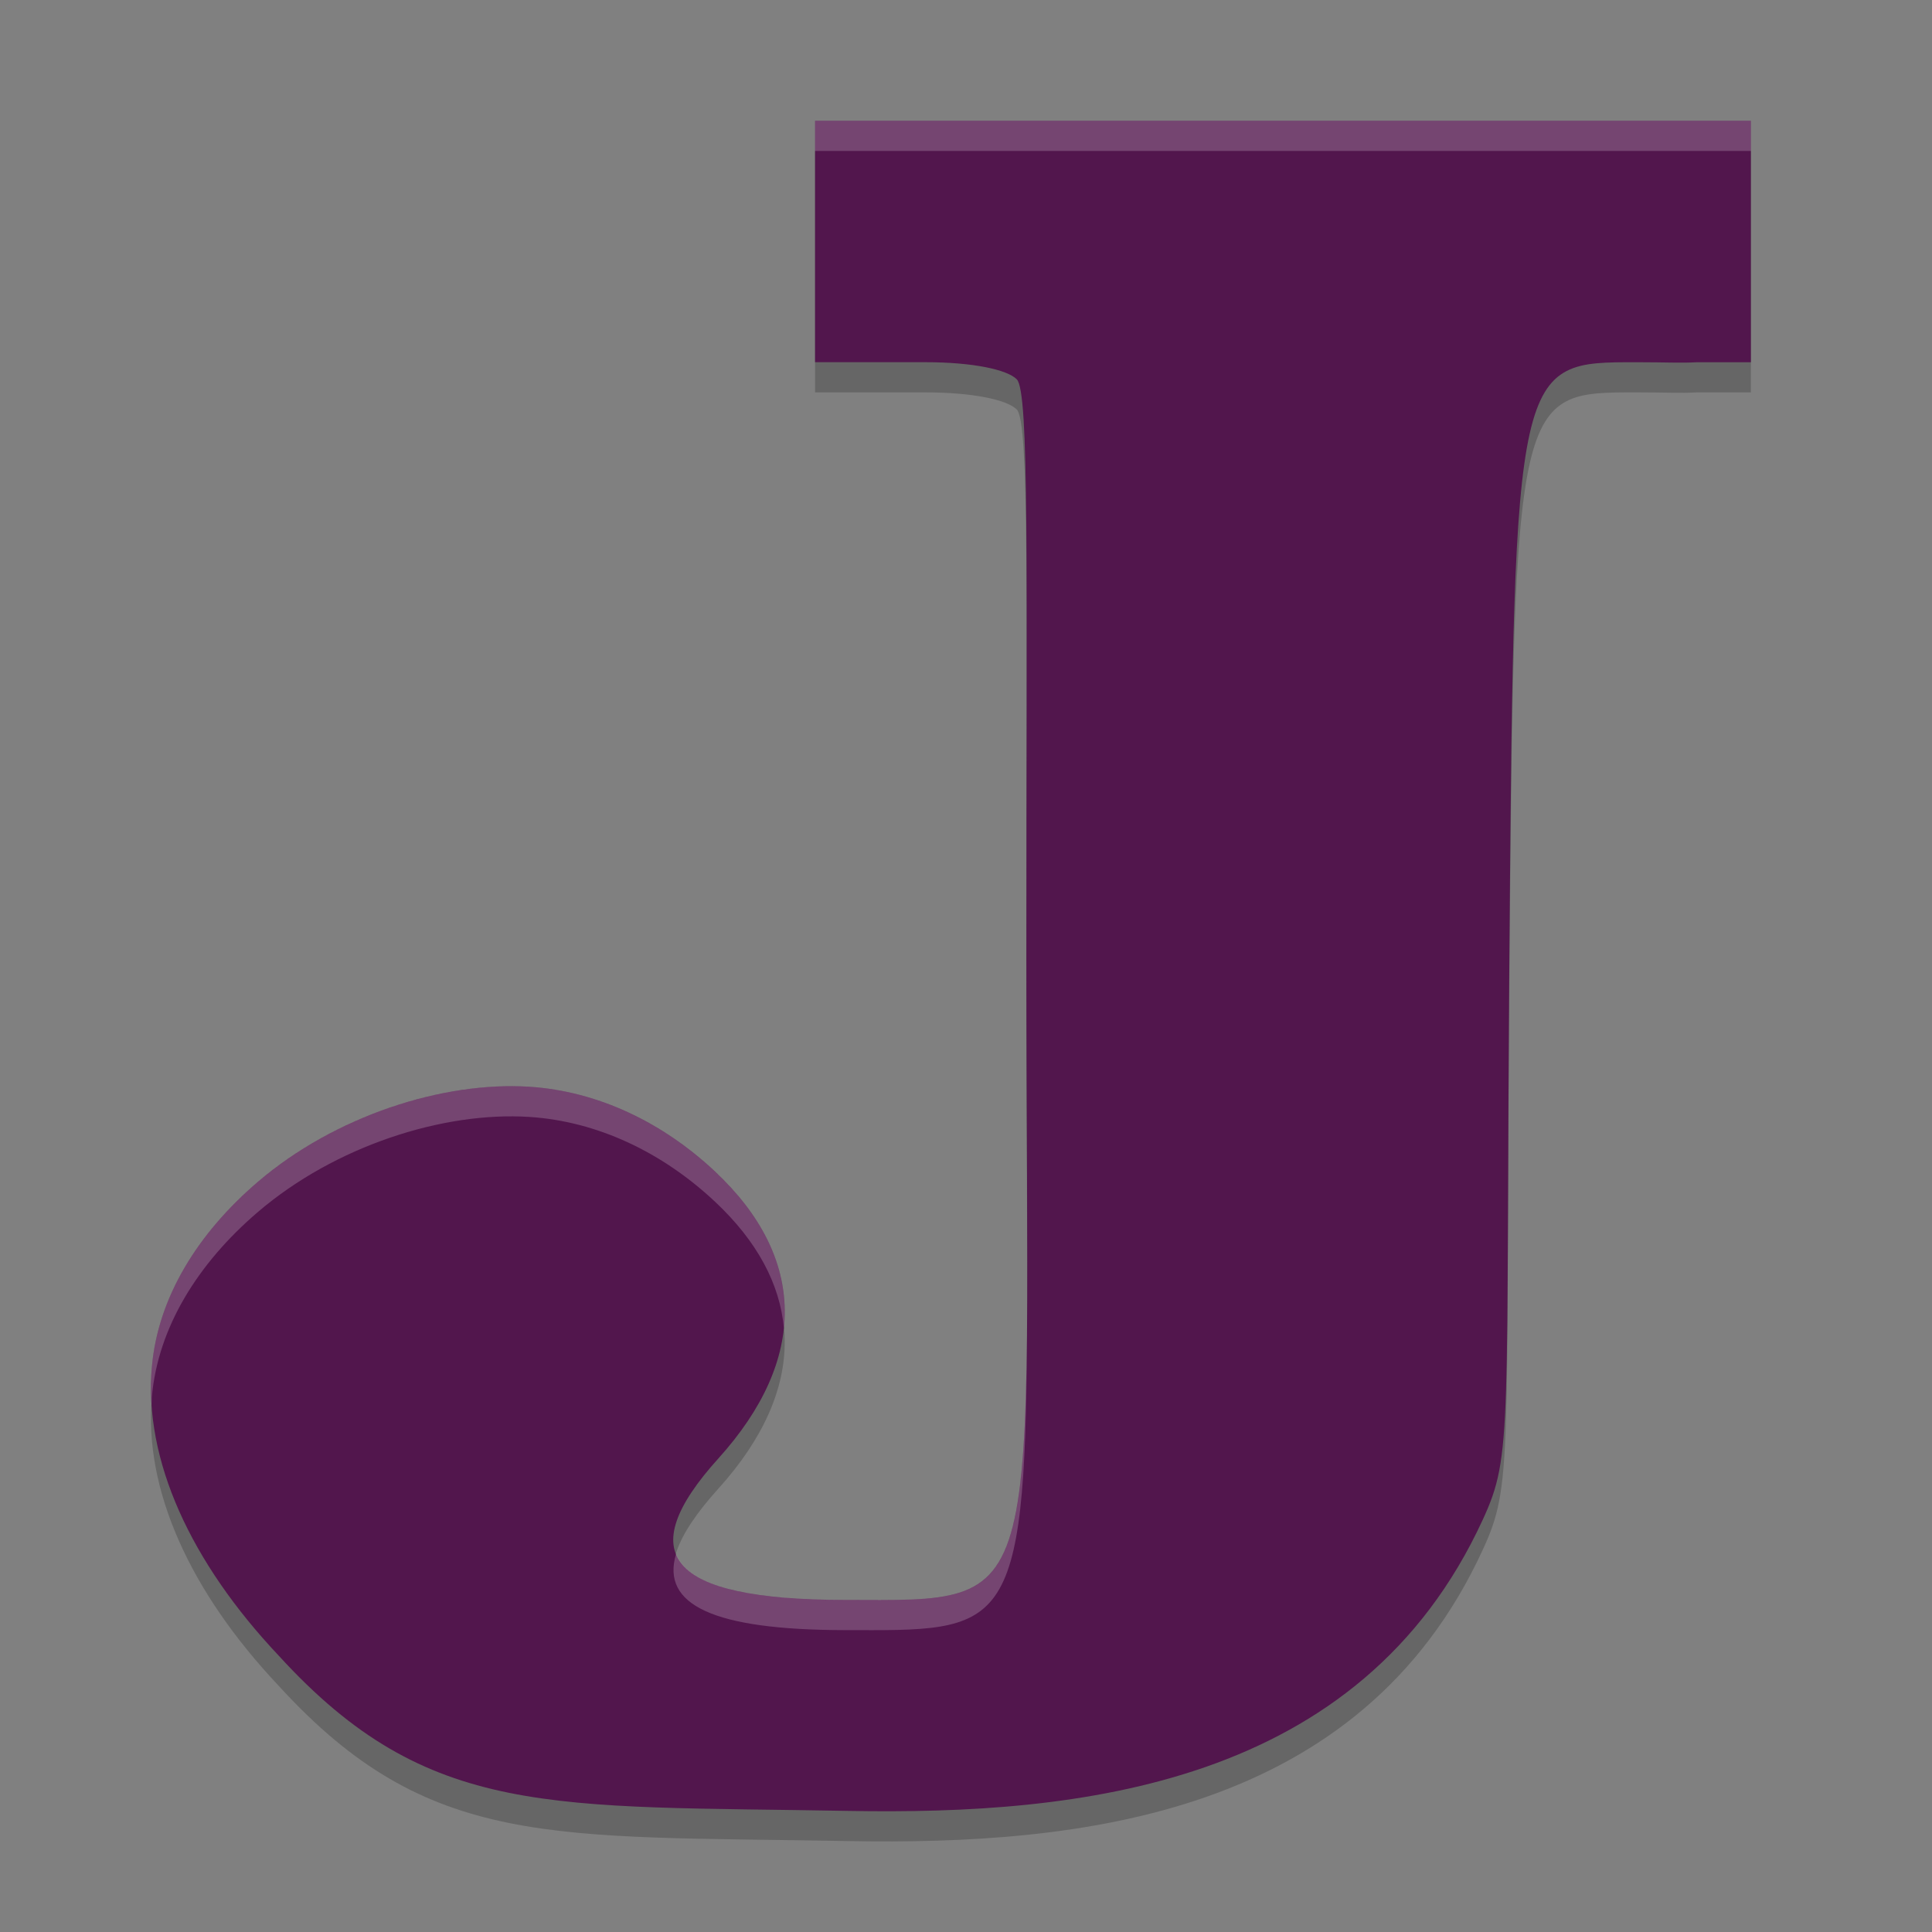 <svg xmlns="http://www.w3.org/2000/svg" width="64" height="64" version="1">
 <rect width="100%" height="100%" fill="#808080" stroke="none"/>
 <path style="opacity:0.2" d="m 27,5 v 7.998 h 3.64 c 1.608,0 2.725,0.25 3.041,0.566 C 34.101,13.984 34,19.632 34,32.699 c 0,21.878 0.813,21.315 -6.041,21.301 -5.857,-0.012 -7.023,-1.519 -4.161,-4.688 2.966,-3.285 2.928,-6.65 -0.109,-9.503 -1.744,-1.638 -3.896,-2.664 -6.15,-2.81 -2.86,-0.185 -6.443,0.963 -9.003,3.154 -1.99,1.704 -3.299,3.822 -3.505,6.11 -0.278,3.089 1.278,6.485 4.204,9.585 4.963,5.432 9.046,4.957 18.887,5.14 7.596,0.135 16.93,-0.808 20.996,-9.648 1.006,-2.18 0.754,-2.86 0.885,-19.232 0.154,-19.172 0.226,-19.11 4.214,-19.11 0.966,0 1.471,0.031 2,0 H 58 V 5 H 57.738 42.473 Z"/>
 <path style="fill:#52164d" d="m 27,4 v 7.998 h 3.64 c 1.608,0 2.725,0.25 3.041,0.566 C 34.101,12.984 34,18.632 34,31.699 34,53.577 34.813,53.014 27.959,53 22.102,52.988 20.937,51.481 23.798,48.312 26.765,45.028 26.727,41.662 23.689,38.81 21.945,37.172 19.793,36.146 17.539,36 14.679,35.815 11.096,36.963 8.537,39.154 6.547,40.858 5.237,42.977 5.032,45.264 c -0.278,3.089 1.278,6.485 4.204,9.585 4.963,5.432 9.046,4.957 18.887,5.14 7.596,0.135 16.93,-0.808 20.996,-9.648 1.006,-2.18 0.754,-2.86 0.885,-19.232 0.154,-19.172 0.226,-19.11 4.214,-19.11 0.966,0 1.471,0.031 2,0 H 58 V 4 H 57.738 42.473 Z"/>
 <path style="fill:#ffffff;opacity:0.2" d="M 27 4 L 27 5 L 42.473 5 L 57.738 5 L 58 5 L 58 4 L 57.738 4 L 42.473 4 L 27 4 z M 16.436 35.992 C 13.799 36.118 10.777 37.237 8.537 39.154 C 6.548 40.858 5.237 42.976 5.031 45.264 C 4.993 45.688 4.998 46.119 5.027 46.553 C 5.032 46.457 5.023 46.359 5.031 46.264 C 5.237 43.976 6.548 41.858 8.537 40.154 C 11.096 37.963 14.679 36.815 17.539 37 C 19.793 37.146 21.945 38.173 23.689 39.811 C 25.081 41.117 25.835 42.531 25.967 43.996 C 26.154 42.175 25.396 40.413 23.689 38.811 C 21.945 37.173 19.793 36.146 17.539 36 C 17.182 35.977 16.812 35.974 16.436 35.992 z M 34.02 44.26 C 33.927 53.331 33.099 53.01 27.959 53 C 24.606 52.993 22.797 52.494 22.395 51.477 C 21.889 53.17 23.65 53.991 27.959 54 C 33.259 54.011 33.968 54.224 34.02 44.26 z"/>
</svg>
